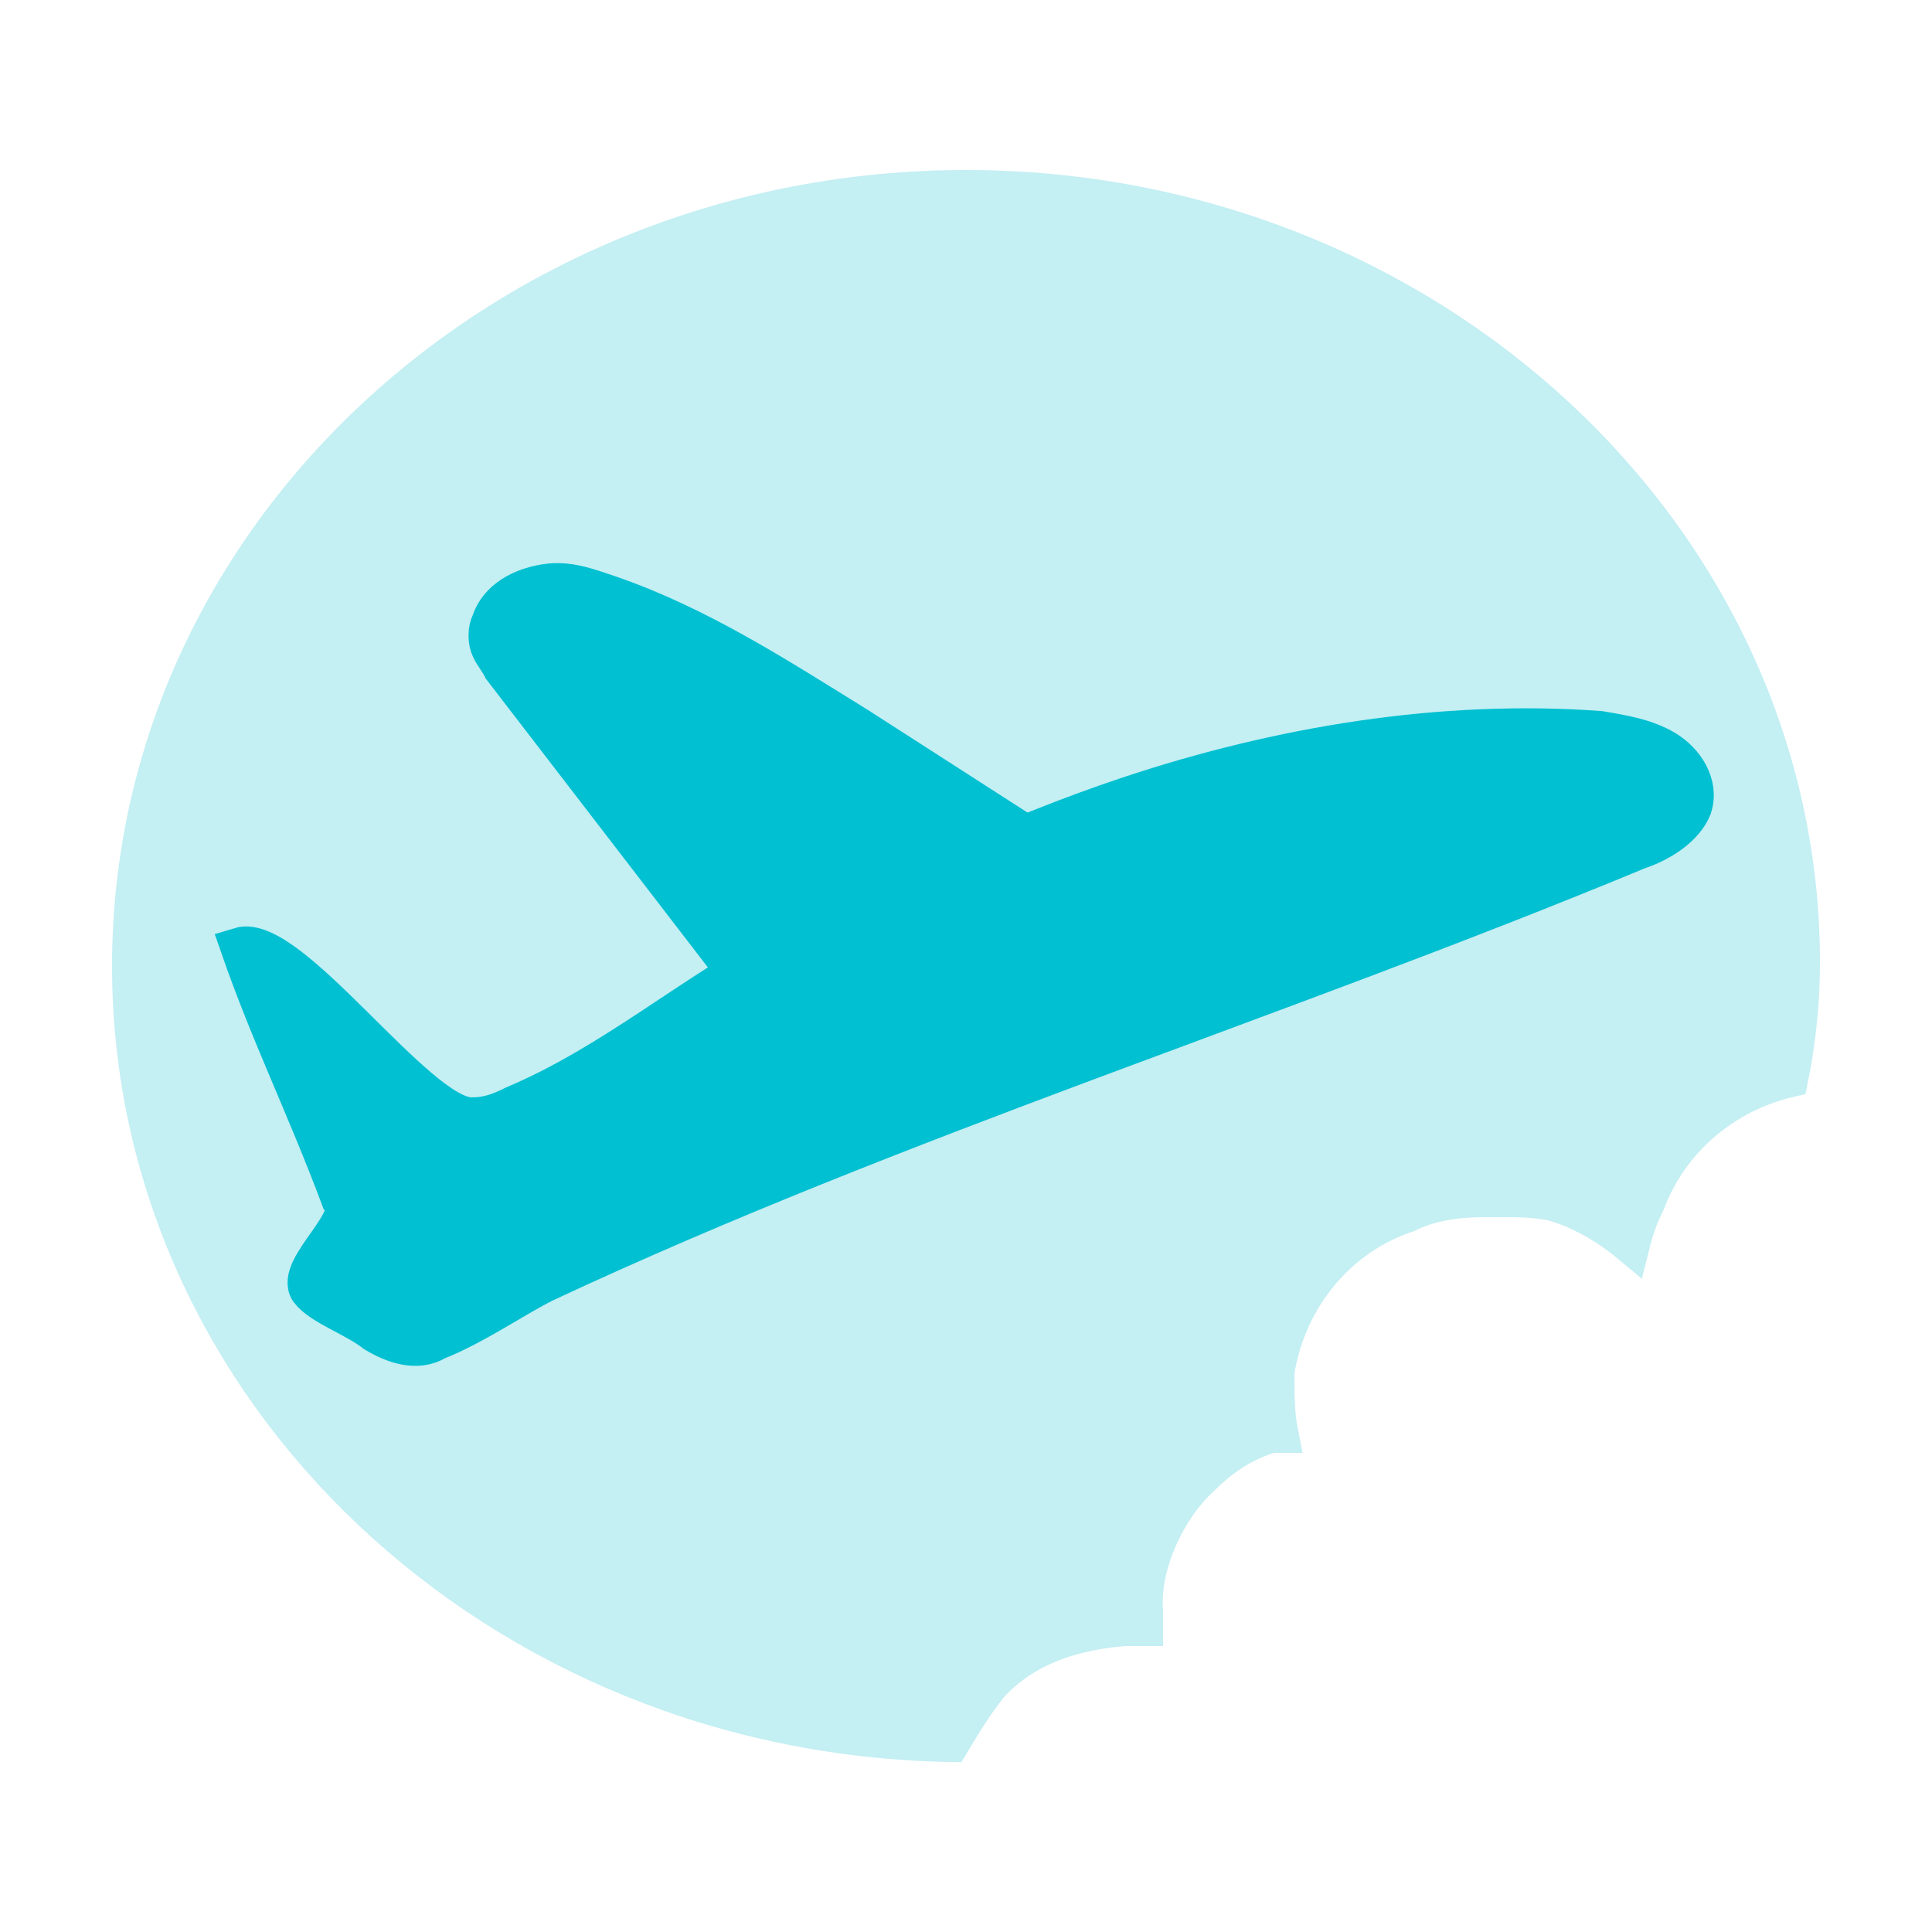<?xml version="1.0" encoding="utf-8"?>
<!-- Generator: Adobe Illustrator 22.0.0, SVG Export Plug-In . SVG Version: 6.00 Build 0)  -->
<svg version="1.0" xmlns="http://www.w3.org/2000/svg" xmlns:xlink="http://www.w3.org/1999/xlink" x="0px" y="0px"
	 viewBox="0 0 50 50" style="enable-background:new 0 0 50 50;" xml:space="preserve">
<style type="text/css">
	.st0{fill:#C4EFF3;stroke:#C4EFF3;stroke-miterlimit:10;}
	.st1{fill:#00C0D1;stroke:#00C0D1;stroke-miterlimit:10;}
</style>
<g id="Layer_2">
	<path class="st0" d="M25,4.9c-11.9,0-21.6,9-21.6,20.1c0,11,9.5,19.9,21.2,20.1c0.3-0.5,0.6-1,1-1.5c0.9-1,2.2-1.4,3.5-1.5
		c0,0,0.1,0,0.1,0c0,0,0,0,0,0c0.1,0,0.3,0,0.4,0c0,0,0-0.1,0-0.1c0-0.1,0-0.2,0-0.3c-0.1-1.2,0.6-2.7,1.5-3.5
		c0.5-0.5,1.1-0.9,1.8-1.1c0,0,0.1,0,0.1,0c0,0,0.1,0,0.1,0c-0.1-0.5-0.1-1-0.1-1.6c0.3-1.9,1.6-3.5,3.4-4.1c0.6-0.3,1.3-0.4,2-0.4
		c0.2,0,0.3,0,0.5,0c0.4,0,0.8,0,1.3,0.1c0.7,0.2,1.4,0.6,2,1.1c0.1-0.4,0.2-0.7,0.4-1.1c0.6-1.6,2-2.8,3.7-3.2c0.2-1,0.3-2,0.3-3
		C46.6,13.9,36.9,4.9,25,4.9z"/>
</g>
<g id="Layer_1">
	<path class="st1" d="M43.8,20.9c0.2-0.6-0.2-1.2-0.7-1.5c-0.5-0.3-1.1-0.4-1.7-0.5c-4.1-0.3-8.3,0.4-12.2,1.7c-3,1-5.9,2.4-8.8,3.8
		c-2.5,1.3-4.5,3.1-7.1,4.2c-0.4,0.2-0.7,0.3-1.1,0.3c-1.4,0-4.7-4.8-6-4.4C7,26.8,7.9,28.6,8.8,31c0.6,0.5-1.2,1.8-0.8,2.4
		c0.3,0.4,1.2,0.7,1.7,1.1c0.5,0.3,1.1,0.5,1.6,0.2c1-0.4,2-1.1,2.8-1.5C23.3,28.9,33,25.9,42.4,22C43,21.8,43.6,21.4,43.8,20.9z"/>
	<path class="st1" d="M26.4,21.5c-1.4-0.9-2.8-1.8-4.2-2.7c-2.1-1.3-4.1-2.6-6.4-3.4c-0.6-0.2-1.1-0.4-1.7-0.3
		c-0.6,0.1-1.2,0.4-1.4,1c-0.1,0.2-0.1,0.5,0,0.7c0.1,0.2,0.2,0.3,0.3,0.5c2,2.6,4,5.2,6,7.8"/>
</g>
<g id="Layer_3">
</g>
</svg>
